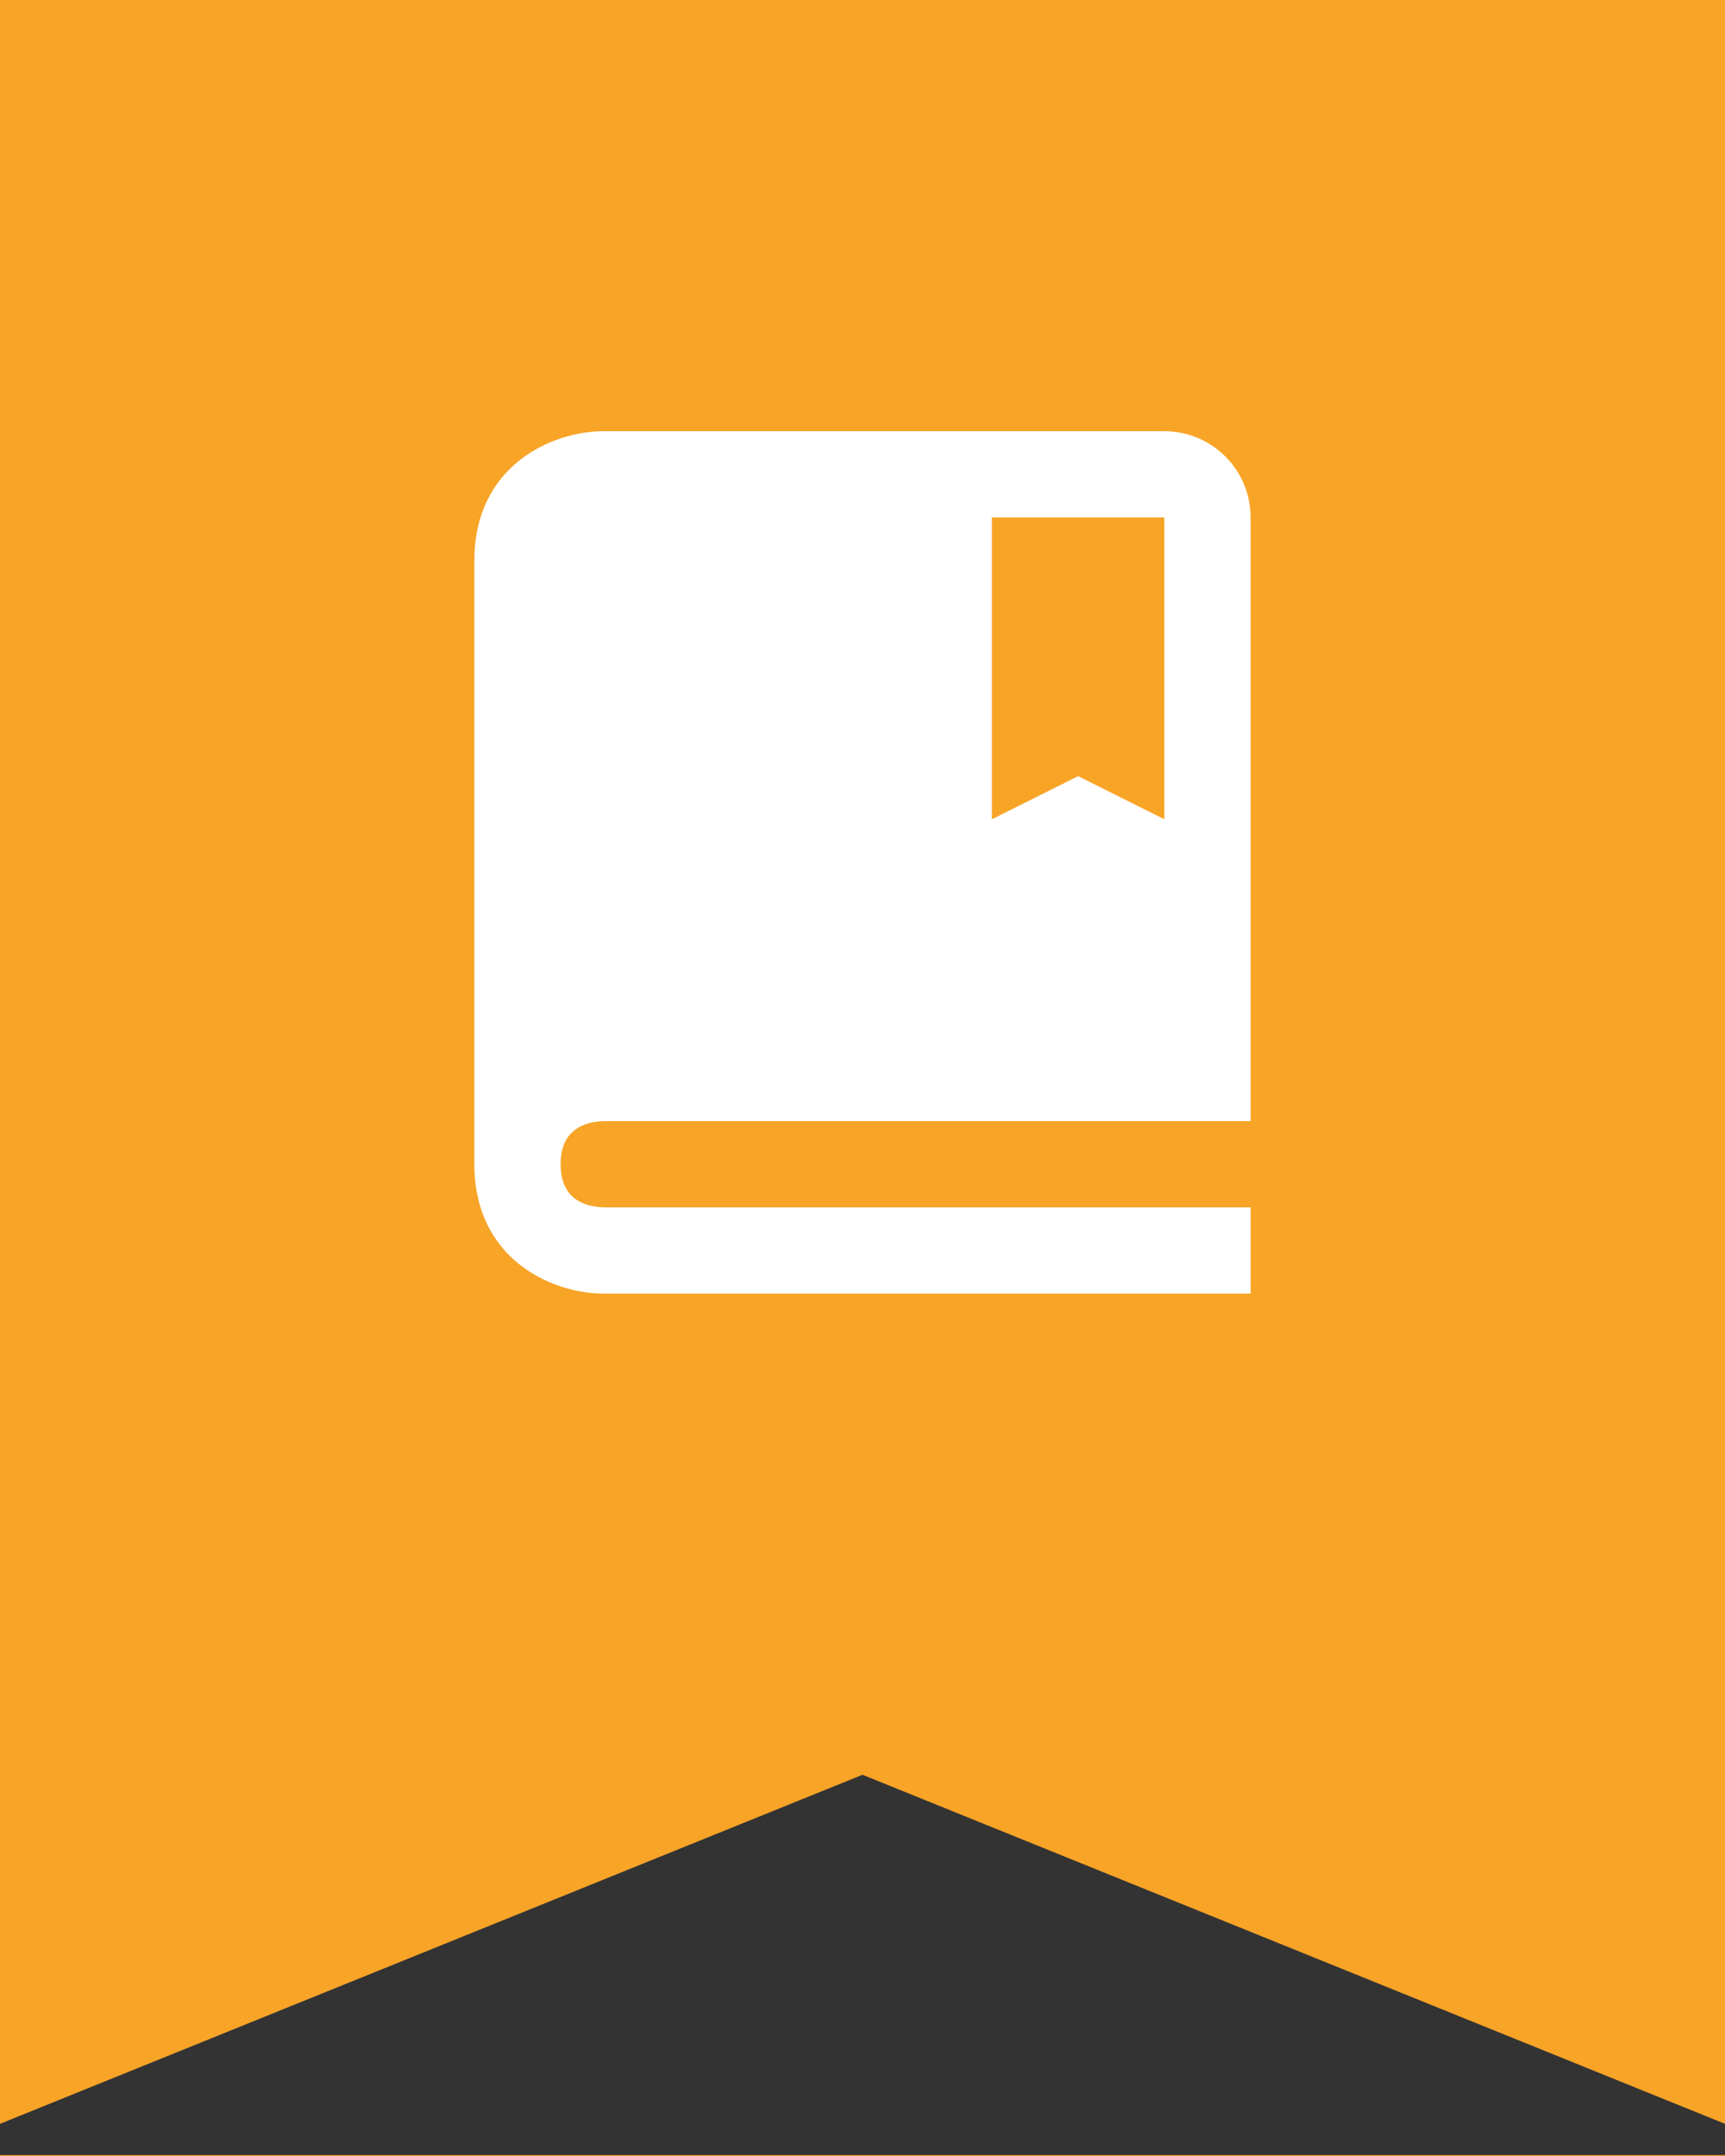 <svg width="40" height="50" viewBox="0 0 40 50" fill="none" xmlns="http://www.w3.org/2000/svg">
<rect x="0" y="0" width="40" height="50" fill="#333333" stroke="none"/>
<path fill-rule="evenodd" clip-rule="evenodd" d="M40 0H0V49.254L20 41.159L40 49.254V0ZM40 49.979H0V50H40V49.979Z" fill="#F8A427"/>
<path d="M27 10H14C12.794 10 11 10.799 11 13V27C11 29.201 12.794 30 14 30H29V28H14.012C13.55 27.988 13 27.806 13 27C13 26.899 13.009 26.809 13.024 26.727C13.136 26.151 13.608 26.01 14.012 26H29V12C29 11.47 28.789 10.961 28.414 10.586C28.039 10.211 27.53 10 27 10ZM27 19L25 18L23 19V12H27V19Z" fill="white"/>
</svg>
